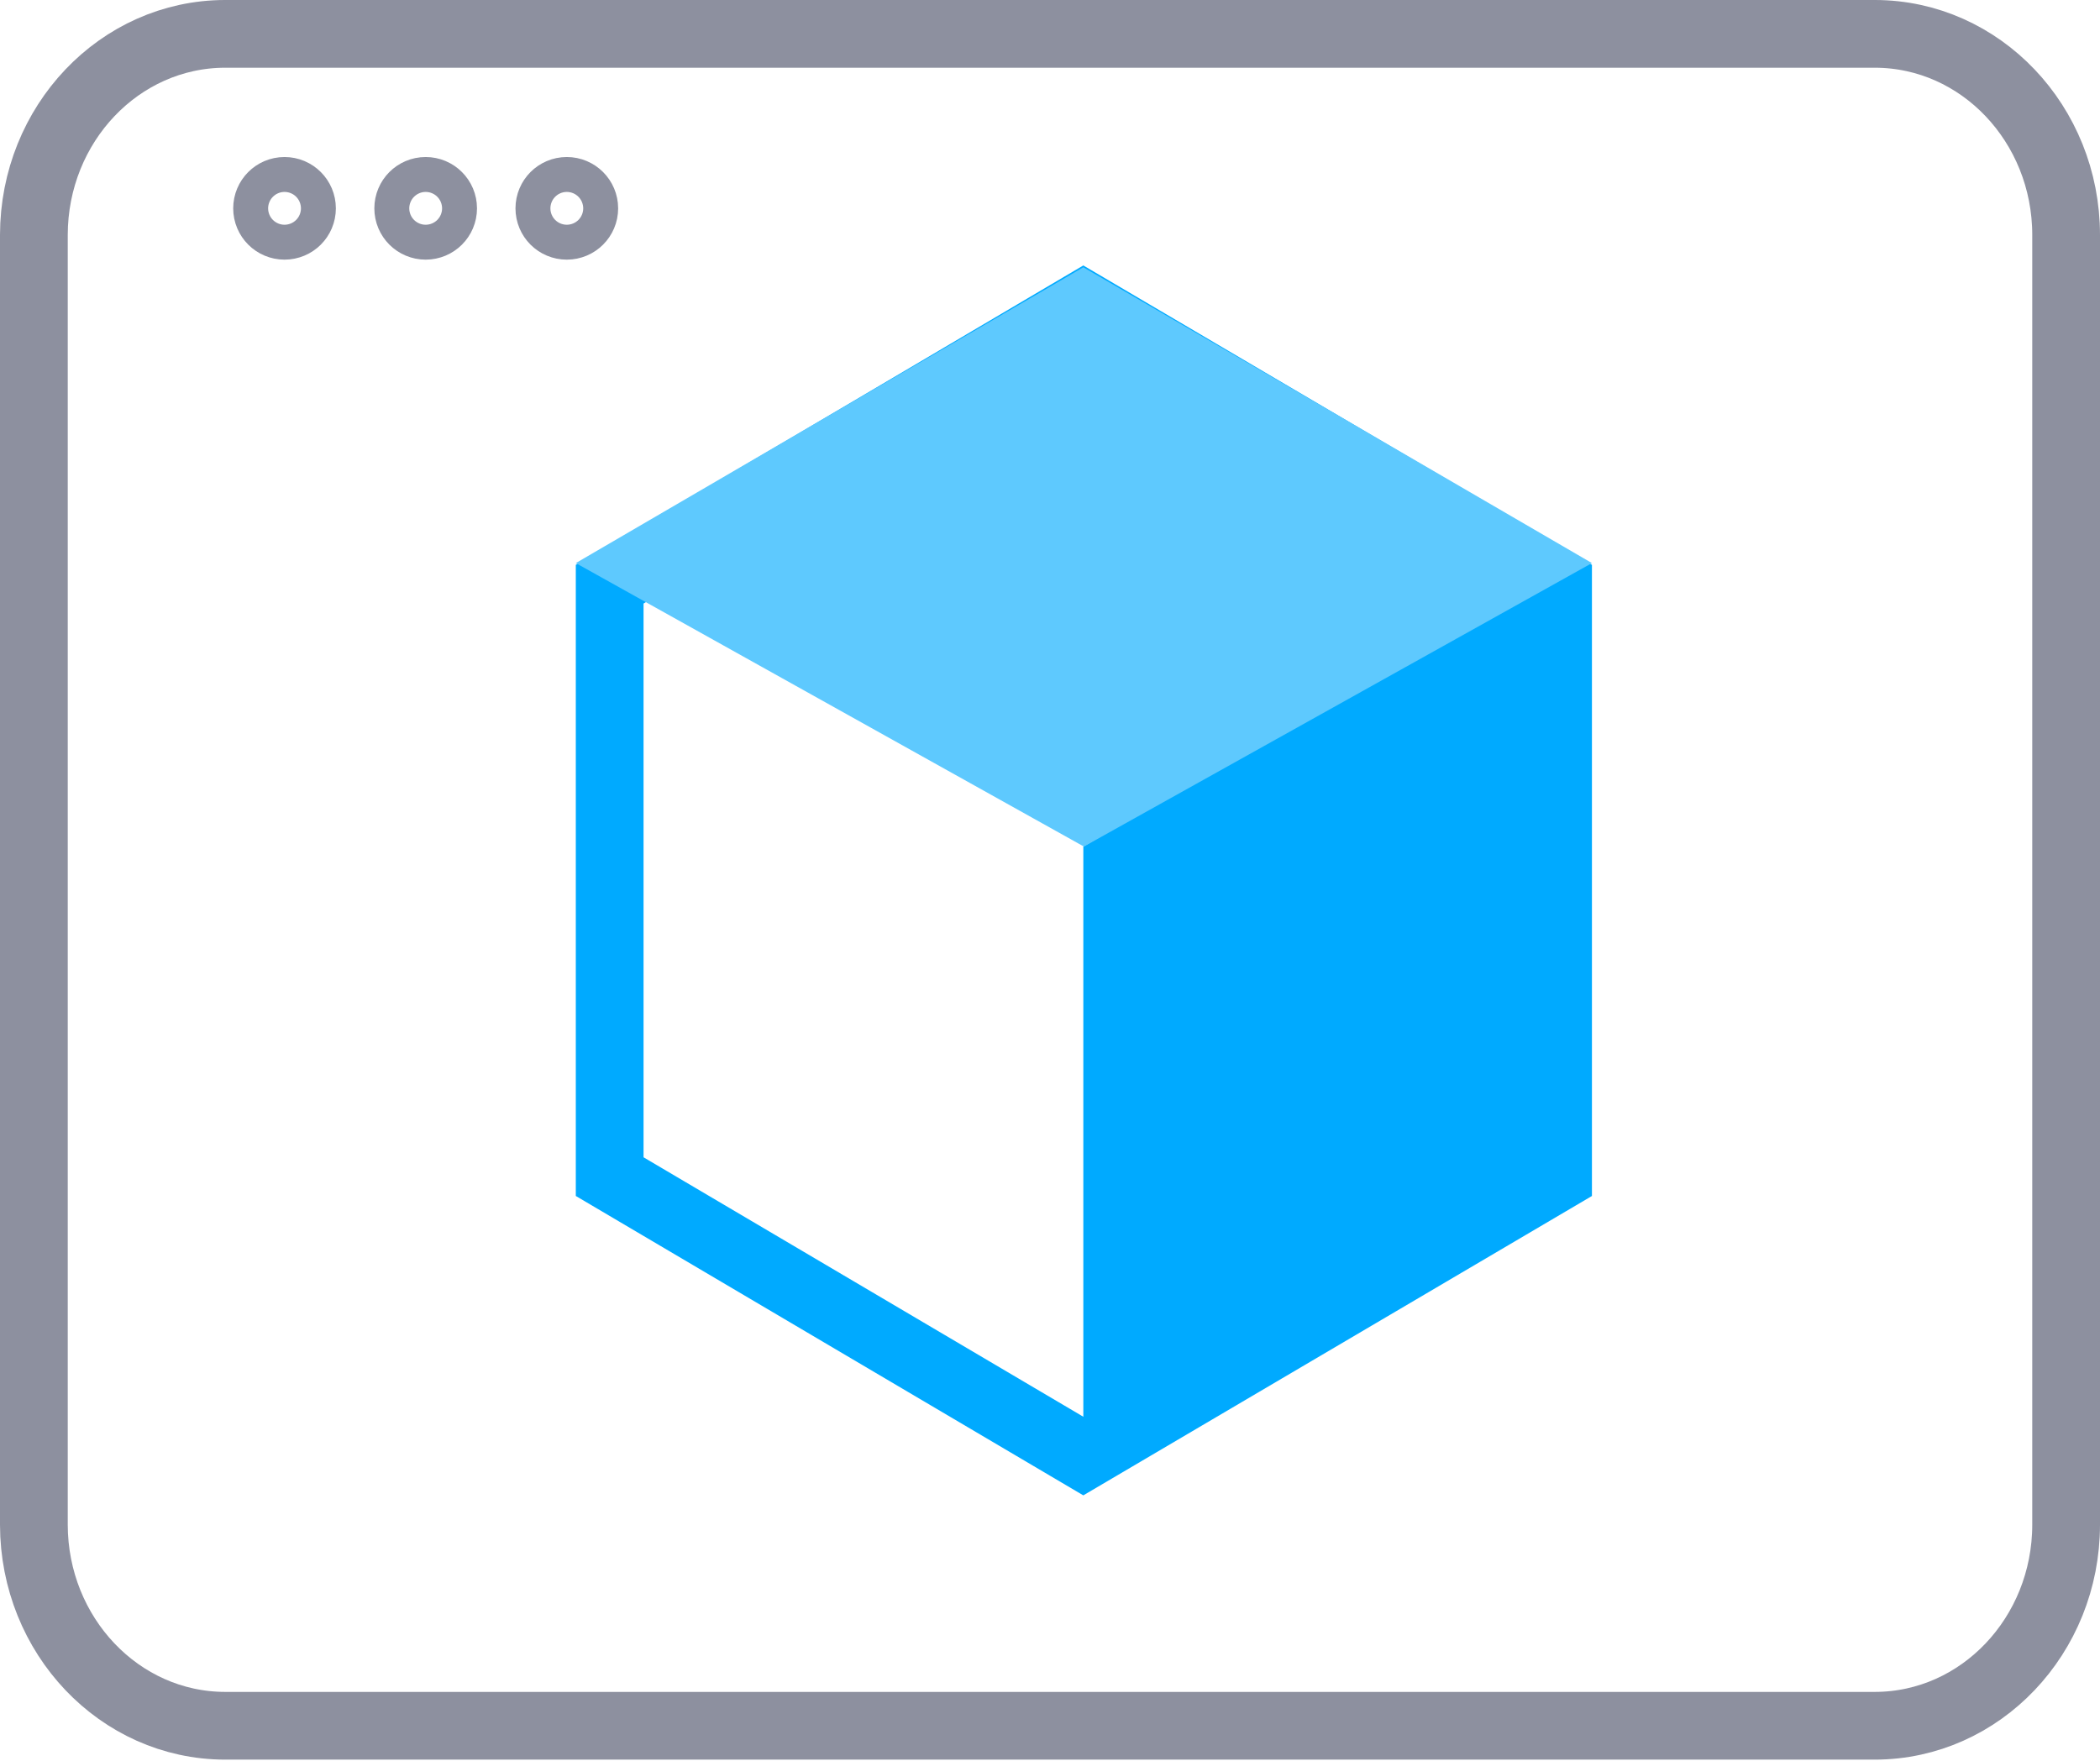 <svg xmlns="http://www.w3.org/2000/svg" width="62" height="52" viewBox="0 0 62 52">
    <g fill="none" fill-rule="evenodd">
        <path fill-rule="nonzero" stroke="#8D909F" stroke-width="2" d="M54.36 0H5.64C2.528.006.006 2.66 0 5.935v38.094c.006 3.275 2.528 5.93 5.641 5.936H54.36c3.112-.006 5.637-2.661 5.64-5.936V5.935C59.997 2.66 57.472.006 54.36 0zM7.4 4.637c.286 0 .516.232.516.516 0 .285-.23.515-.516.515-.284 0-.515-.23-.515-.515 0-.284.23-.516.515-.516zm4.167 0c.285 0 .516.232.516.516 0 .285-.23.515-.516.515-.284 0-.515-.23-.515-.515 0-.284.23-.516.515-.516zm4.167 0c.285 0 .516.232.516.516 0 .285-.231.515-.516.515-.285 0-.515-.23-.515-.515 0-.284.23-.516.515-.516z" transform="translate(1 1)"/>
        <g>
            <path stroke="#0AF" stroke-width="2" d="M14.984 2L29 10.252 29 27.748 14.984 36 1 27.748 1 10.252z" transform="translate(1 1) translate(16 6)"/>
            <path fill="#0AF" d="M29 9.799L29.344 27.656 14.984 36 14.984 18z" transform="translate(1 1) translate(16 6)"/>
            <path fill="#5EC9FE" d="M14.984 0.893L30 9.629 15 18 0 9.629z" transform="translate(1 1) translate(16 6)"/>
        </g>
    </g>
</svg>

